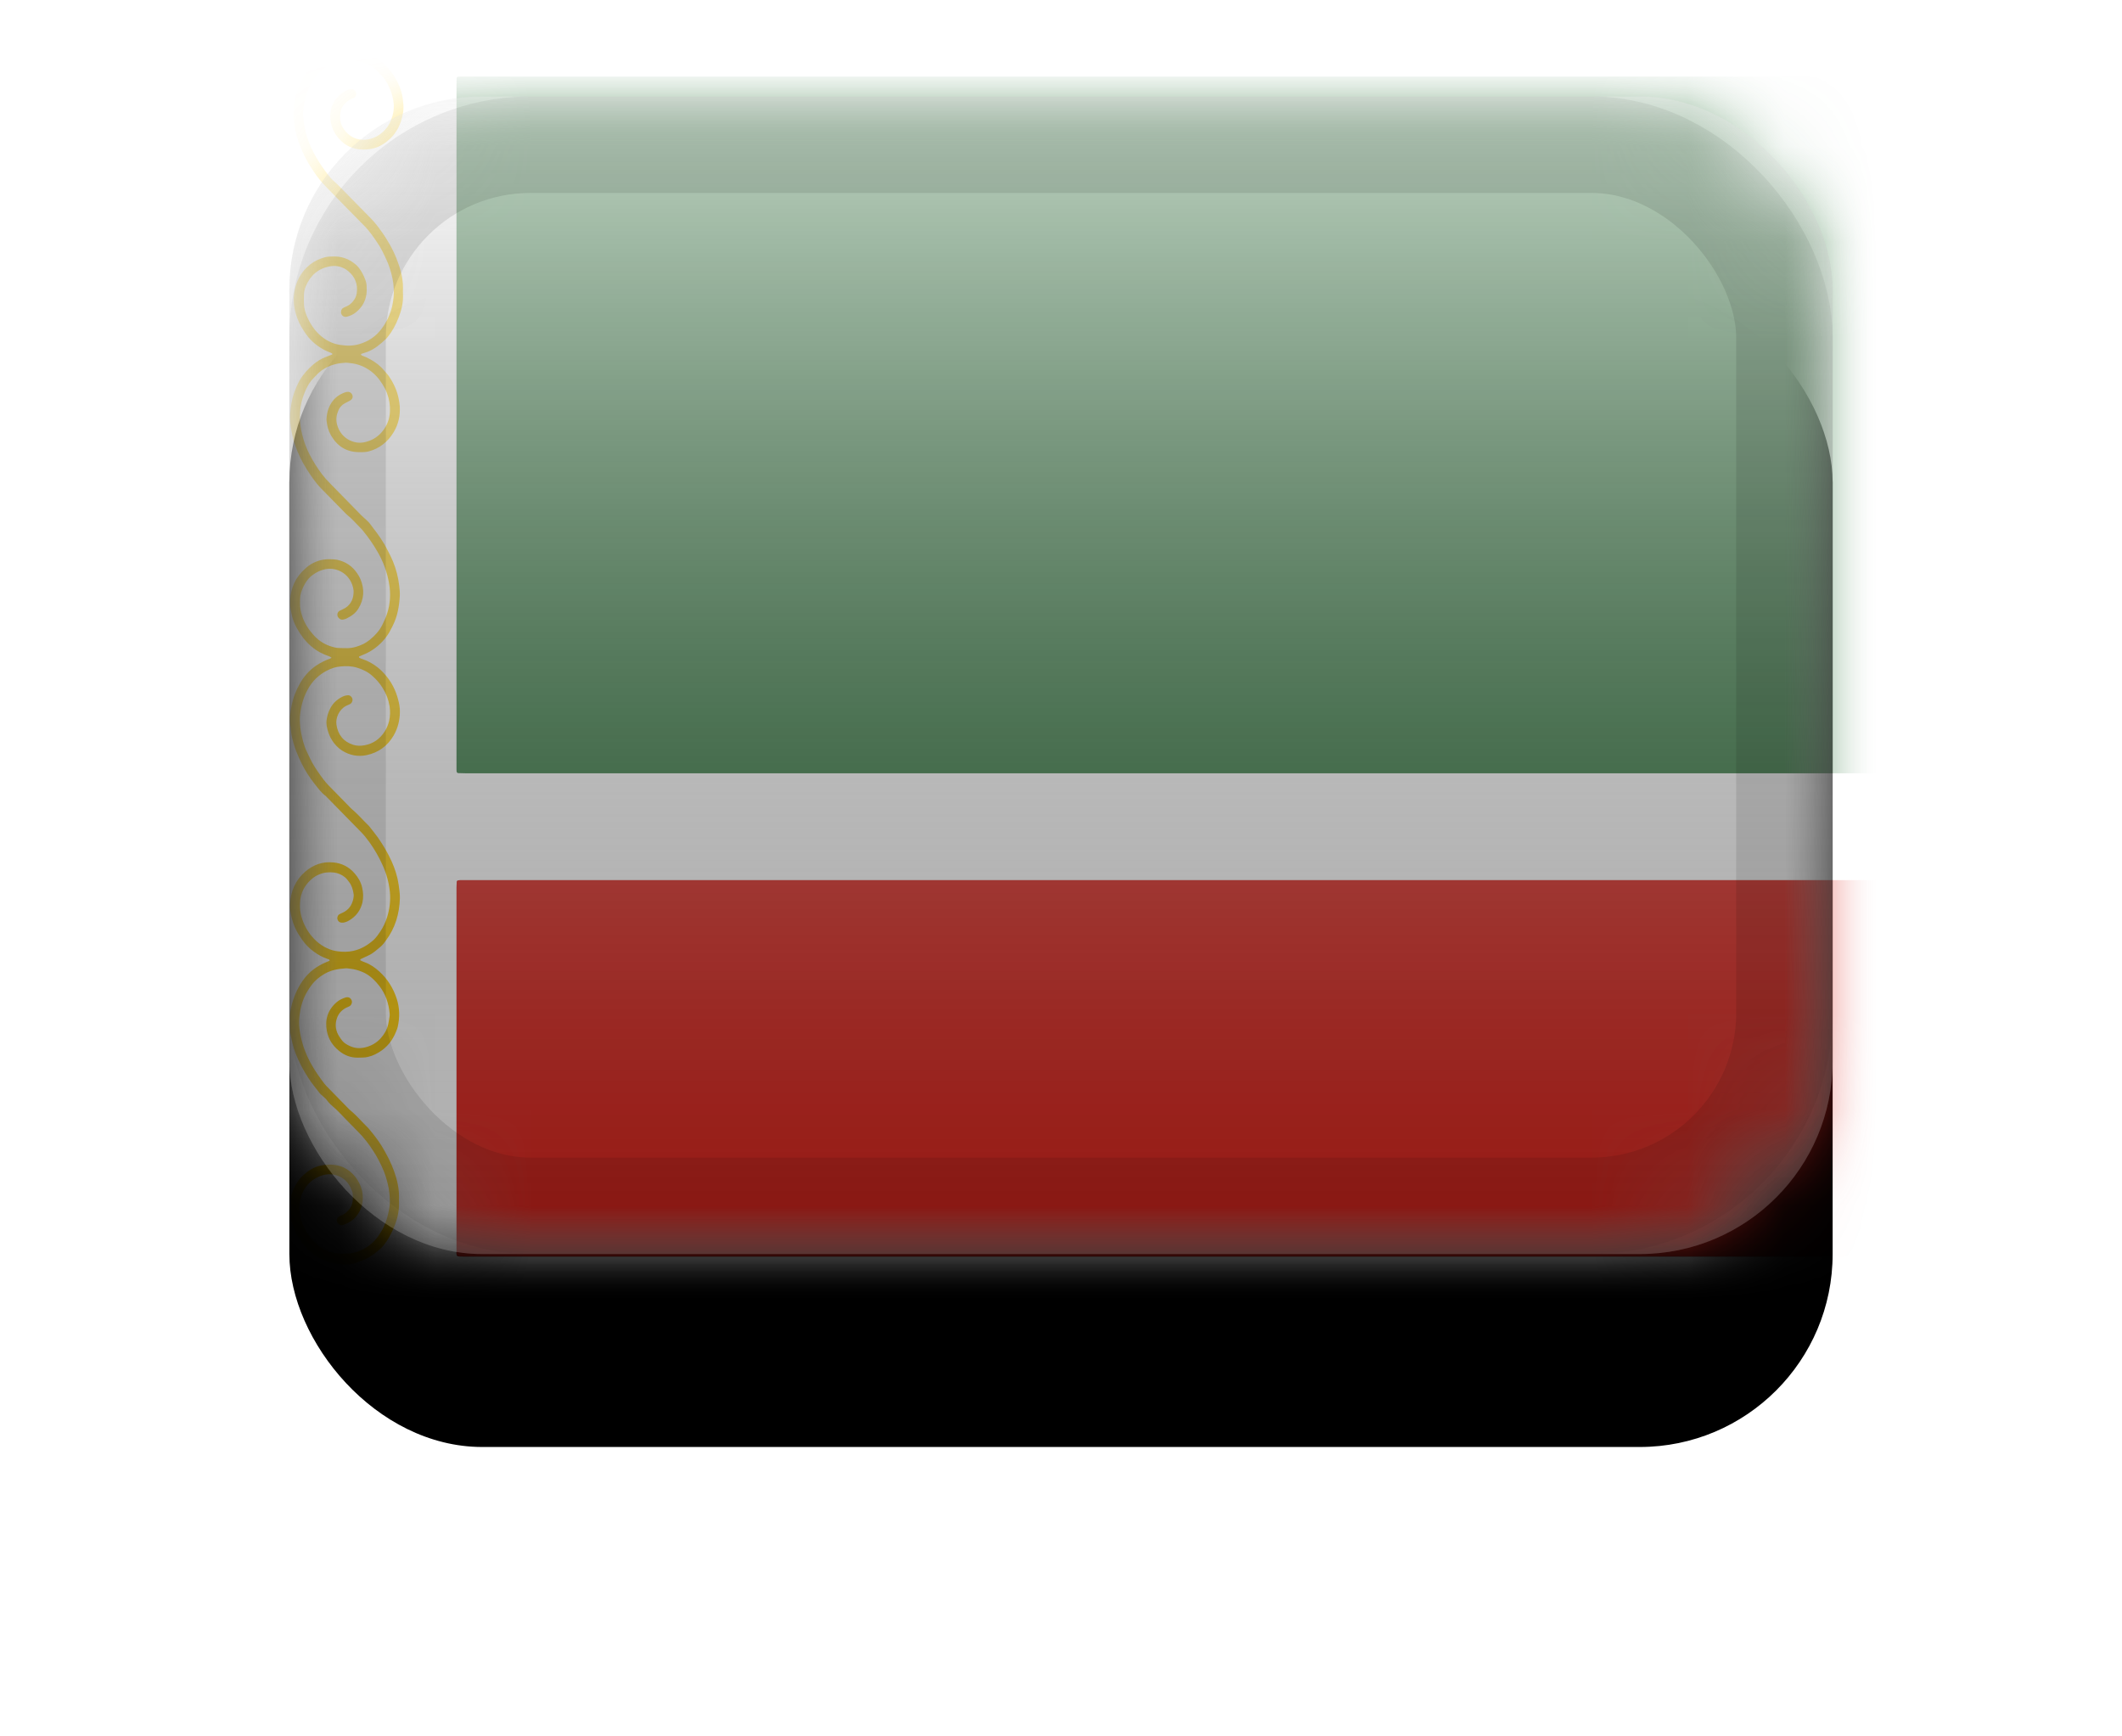<?xml version="1.0" encoding="UTF-8"?>
<svg width="22px" height="18px" viewBox="0 0 22 18" version="1.1" xmlns="http://www.w3.org/2000/svg" xmlns:xlink="http://www.w3.org/1999/xlink">
    <!-- Generator: Sketch 62 (91390) - https://sketch.com -->
    <title>Chechen- M Copy</title>
    <desc>Created with Sketch.</desc>
    <defs>
        <rect id="path-1" x="0" y="0" width="16" height="12" rx="2"></rect>
        <filter x="-34.4%" y="-29.2%" width="168.8%" height="191.7%" filterUnits="objectBoundingBox" id="filter-3">
            <feOffset dx="0" dy="2" in="SourceAlpha" result="shadowOffsetOuter1"></feOffset>
            <feGaussianBlur stdDeviation="1.5" in="shadowOffsetOuter1" result="shadowBlurOuter1"></feGaussianBlur>
            <feColorMatrix values="0 0 0 0 0   0 0 0 0 0   0 0 0 0 0  0 0 0 0.1 0" type="matrix" in="shadowBlurOuter1"></feColorMatrix>
        </filter>
        <rect id="path-4" x="0" y="0" width="16" height="12" rx="2"></rect>
        <linearGradient x1="50%" y1="100%" x2="50%" y2="0%" id="linearGradient-6">
            <stop stop-color="#000000" stop-opacity="0.3" offset="2.421%"></stop>
            <stop stop-color="#FFFFFF" stop-opacity="0.7" offset="100%"></stop>
        </linearGradient>
        <rect id="path-7" x="0" y="0" width="16" height="12" rx="2"></rect>
    </defs>
    <g id="Page-1" stroke="none" stroke-width="1" fill="none" fill-rule="evenodd">
        <g id="Desktop-HD" transform="translate(-490, -541)">
            <g id="Chechen--M-Copy" transform="translate(493, 542)">
                <mask id="mask-2" fill="white">
                    <use xlink:href="#path-1"></use>
                </mask>
                <g id="drop-shadow" fill="black" fill-opacity="1">
                    <use filter="url(#filter-3)" xlink:href="#path-1"></use>
                </g>
                <g id="chechen" mask="url(#mask-2)">
                    <mask id="mask-5" fill="white">
                        <use xlink:href="#path-4"></use>
                    </mask>
                    <use id="Mask" fill="#D8D8D8" xlink:href="#path-4"></use>
                    <g mask="url(#mask-5)">
                        <g transform="translate(0, -0.75)">
                            <g id="g4557" transform="translate(0, 0.25)">
                                <g id="g4555" fill-rule="nonzero">
                                    <path d="M0,12.996 C0,8.664 0,4.332 0,0 C6.165,0 12.33,0 18.495,0 C18.495,4.332 18.495,8.664 18.495,12.996 C12.33,12.996 6.165,12.996 0,12.996 Z M10.107,0.294 C7.346,0.294 4.586,0.294 1.826,0.294 C1.807,0.294 1.788,0.294 1.77,0.294 C1.763,0.294 1.757,0.295 1.75,0.295 C1.741,0.296 1.734,0.303 1.734,0.312 C1.733,0.334 1.733,0.356 1.733,0.377 C1.733,2.728 1.733,5.078 1.733,7.428 C1.733,7.445 1.733,7.462 1.733,7.478 C1.733,7.485 1.734,7.492 1.734,7.498 C1.735,7.506 1.743,7.514 1.751,7.514 C1.776,7.515 1.802,7.516 1.827,7.516 C7.342,7.516 12.858,7.516 18.374,7.516 C18.392,7.516 18.411,7.516 18.429,7.516 C18.438,7.516 18.446,7.515 18.455,7.514 C18.462,7.513 18.47,7.505 18.47,7.497 C18.471,7.475 18.472,7.453 18.472,7.432 C18.472,5.08 18.472,2.728 18.472,0.376 C18.472,0.361 18.472,0.346 18.472,0.331 C18.471,0.324 18.471,0.317 18.47,0.311 C18.469,0.302 18.462,0.295 18.453,0.295 C18.431,0.295 18.409,0.294 18.388,0.294 C15.627,0.294 12.867,0.294 10.107,0.294 Z M10.102,12.526 C12.854,12.526 15.606,12.526 18.358,12.526 C18.378,12.526 18.398,12.526 18.418,12.526 C18.428,12.526 18.438,12.525 18.449,12.525 C18.463,12.524 18.47,12.516 18.471,12.503 C18.472,12.486 18.472,12.469 18.472,12.452 C18.472,12.231 18.472,12.01 18.472,11.789 C18.472,10.761 18.472,9.733 18.472,8.706 C18.472,8.687 18.472,8.669 18.471,8.65 C18.471,8.633 18.464,8.625 18.447,8.625 C18.429,8.624 18.41,8.624 18.391,8.624 C12.866,8.624 7.34,8.624 1.814,8.624 C1.799,8.624 1.784,8.624 1.769,8.624 C1.762,8.624 1.756,8.625 1.749,8.626 C1.743,8.627 1.736,8.634 1.735,8.64 C1.734,8.66 1.733,8.68 1.733,8.7 C1.733,9.95 1.733,11.201 1.733,12.451 C1.733,12.466 1.733,12.481 1.733,12.497 C1.734,12.502 1.734,12.507 1.736,12.511 C1.738,12.515 1.742,12.52 1.746,12.522 C1.752,12.524 1.759,12.525 1.765,12.525 C1.787,12.526 1.809,12.526 1.831,12.526 C4.588,12.526 7.345,12.526 10.102,12.526 L10.102,12.526 Z" id="path4549" fill="#FFFFFF"></path>
                                    <path d="M10.107,0.294 C12.867,0.294 15.627,0.294 18.388,0.294 C18.409,0.294 18.431,0.295 18.453,0.295 C18.462,0.295 18.469,0.302 18.47,0.311 C18.471,0.317 18.471,0.324 18.472,0.331 C18.472,0.346 18.472,0.361 18.472,0.376 C18.472,2.728 18.472,5.08 18.472,7.432 C18.472,7.453 18.471,7.475 18.47,7.497 C18.47,7.505 18.462,7.513 18.455,7.514 C18.446,7.515 18.438,7.516 18.429,7.516 C18.411,7.516 18.392,7.516 18.374,7.516 C12.858,7.516 7.342,7.516 1.827,7.516 C1.802,7.516 1.776,7.515 1.751,7.514 C1.743,7.514 1.735,7.506 1.734,7.498 C1.734,7.492 1.733,7.485 1.733,7.478 C1.733,7.462 1.733,7.445 1.733,7.428 C1.733,5.078 1.733,2.728 1.733,0.377 C1.733,0.356 1.733,0.334 1.734,0.312 C1.734,0.303 1.741,0.296 1.75,0.295 C1.756,0.295 1.763,0.294 1.77,0.294 C1.789,0.294 1.807,0.294 1.826,0.294 C4.586,0.294 7.346,0.294 10.107,0.294 Z" id="path4551" fill="#2B7338"></path>
                                    <path d="M10.102,12.526 C7.345,12.526 4.588,12.526 1.831,12.526 C1.809,12.526 1.787,12.526 1.765,12.525 C1.759,12.525 1.752,12.524 1.746,12.521 C1.742,12.52 1.738,12.515 1.736,12.511 C1.734,12.507 1.734,12.501 1.733,12.497 C1.733,12.481 1.733,12.466 1.733,12.451 C1.733,11.201 1.733,9.95 1.733,8.7 C1.733,8.68 1.734,8.659 1.735,8.639 C1.736,8.634 1.743,8.627 1.749,8.626 C1.756,8.625 1.762,8.624 1.769,8.624 C1.784,8.624 1.799,8.624 1.814,8.624 C7.34,8.624 12.866,8.624 18.391,8.624 C18.41,8.624 18.429,8.624 18.447,8.625 C18.464,8.625 18.471,8.633 18.471,8.65 C18.471,8.669 18.471,8.687 18.471,8.706 C18.471,9.733 18.471,10.761 18.471,11.788 C18.471,12.01 18.471,12.231 18.471,12.452 C18.471,12.469 18.471,12.486 18.471,12.503 C18.47,12.516 18.463,12.524 18.449,12.525 C18.438,12.525 18.428,12.525 18.418,12.526 C18.398,12.526 18.378,12.526 18.358,12.526 C15.606,12.526 12.854,12.526 10.102,12.526 L10.102,12.526 Z" id="path4553" fill="#DA251D"></path>
                                </g>
                            </g>
                            <g id="g4493" transform="translate(0, 0.25)">
                                <g id="g4491" transform="translate(0.004, 0.014)" fill="#FFCC00" fill-rule="nonzero">
                                    <path d="M0.68,12.58 L0.668,12.583 L0.654,12.586 L0.635,12.59 L0.605,12.593 L0.571,12.594 L0.541,12.594 L0.477,12.586 L0.443,12.578 C0.443,12.578 0.439,12.581 0.443,12.578 C0.447,12.576 0.436,12.582 0.443,12.578 C0.429,12.574 0.418,12.572 0.408,12.568 C0.395,12.564 0.382,12.559 0.369,12.554 C0.358,12.55 0.347,12.545 0.336,12.54 C0.288,12.519 0.244,12.489 0.205,12.453 C0.196,12.444 0.188,12.435 0.18,12.427 C0.133,12.383 0.1,12.328 0.067,12.274 C0.029,12.192 -0.002,12.107 0.001,12.014 C0.002,11.972 0.002,11.931 0.012,11.89 C0.04,11.788 0.091,11.703 0.175,11.639 C0.218,11.606 0.264,11.581 0.316,11.57 C0.386,11.555 0.457,11.554 0.527,11.576 C0.577,11.592 0.619,11.621 0.655,11.658 C0.691,11.694 0.718,11.739 0.737,11.788 C0.756,11.838 0.761,11.89 0.755,11.942 C0.748,12 0.725,12.052 0.688,12.097 C0.654,12.138 0.61,12.163 0.562,12.182 C0.558,12.184 0.553,12.185 0.548,12.186 C0.52,12.191 0.493,12.172 0.488,12.143 C0.485,12.124 0.493,12.109 0.508,12.098 C0.516,12.092 0.525,12.088 0.535,12.085 C0.567,12.074 0.59,12.052 0.612,12.028 C0.634,12.004 0.646,11.976 0.651,11.944 C0.656,11.915 0.655,11.885 0.652,11.856 C0.651,11.852 0.651,11.849 0.65,11.846 C0.626,11.772 0.586,11.713 0.513,11.681 C0.438,11.647 0.364,11.654 0.292,11.688 C0.225,11.719 0.175,11.768 0.14,11.836 C0.112,11.89 0.104,11.947 0.099,12.006 C0.103,12.042 0.105,12.079 0.114,12.114 C0.131,12.179 0.157,12.239 0.197,12.292 C0.234,12.34 0.274,12.384 0.325,12.417 C0.387,12.459 0.456,12.482 0.531,12.481 C0.549,12.483 0.568,12.482 0.587,12.481 C0.669,12.482 0.743,12.452 0.81,12.407 C0.868,12.368 0.911,12.315 0.947,12.255 C0.986,12.192 1.009,12.124 1.024,12.052 C1.034,12.005 1.041,11.956 1.037,11.907 C1.035,11.873 1.032,11.838 1.026,11.804 C1.014,11.742 0.997,11.682 0.974,11.624 C0.942,11.547 0.904,11.474 0.858,11.405 C0.814,11.338 0.766,11.276 0.71,11.22 C0.641,11.151 0.573,11.08 0.505,11.01 C0.487,10.992 0.468,10.974 0.449,10.958 C0.428,10.94 0.408,10.921 0.391,10.899 C0.378,10.88 0.362,10.865 0.345,10.851 C0.333,10.841 0.321,10.831 0.311,10.819 C0.27,10.766 0.227,10.715 0.191,10.658 C0.139,10.578 0.095,10.494 0.06,10.405 C0.033,10.334 0.017,10.259 0.004,10.184 C0.003,10.137 0.002,10.09 0.002,10.043 C0.001,10.005 0.005,9.967 0.014,9.929 C0.037,9.829 0.076,9.735 0.135,9.651 C0.199,9.56 0.283,9.499 0.383,9.458 C0.392,9.454 0.401,9.45 0.411,9.446 C0.412,9.445 0.414,9.443 0.413,9.442 C0.412,9.439 0.411,9.435 0.409,9.433 C0.403,9.43 0.397,9.428 0.39,9.426 C0.34,9.409 0.294,9.384 0.251,9.352 C0.202,9.317 0.16,9.274 0.126,9.224 C0.118,9.213 0.111,9.201 0.103,9.189 C0.063,9.132 0.037,9.068 0.02,9 C0.009,8.955 0.001,8.909 0.003,8.861 C0.009,8.726 0.058,8.611 0.159,8.523 C0.243,8.451 0.34,8.415 0.451,8.426 C0.538,8.434 0.613,8.471 0.672,8.539 C0.709,8.581 0.737,8.628 0.75,8.684 C0.763,8.737 0.765,8.791 0.753,8.844 C0.733,8.925 0.686,8.987 0.615,9.028 C0.597,9.039 0.578,9.046 0.558,9.05 C0.549,9.051 0.541,9.051 0.532,9.05 C0.514,9.048 0.498,9.033 0.494,9.013 C0.49,8.995 0.498,8.973 0.514,8.964 C0.526,8.957 0.538,8.952 0.551,8.946 C0.611,8.918 0.645,8.869 0.659,8.804 C0.663,8.786 0.665,8.766 0.661,8.747 C0.654,8.706 0.643,8.666 0.617,8.632 C0.603,8.613 0.589,8.593 0.57,8.578 C0.537,8.552 0.499,8.536 0.458,8.531 C0.408,8.525 0.357,8.529 0.309,8.549 C0.281,8.56 0.257,8.574 0.234,8.593 C0.167,8.648 0.123,8.719 0.11,8.807 C0.103,8.859 0.103,8.911 0.115,8.963 C0.133,9.042 0.167,9.113 0.216,9.177 C0.268,9.243 0.331,9.294 0.409,9.325 C0.436,9.336 0.464,9.343 0.493,9.347 C0.548,9.355 0.604,9.355 0.659,9.343 C0.739,9.325 0.807,9.285 0.868,9.231 C0.896,9.205 0.918,9.174 0.939,9.142 C0.969,9.098 0.991,9.049 1.008,8.998 C1.036,8.911 1.047,8.821 1.038,8.73 C1.028,8.633 1.002,8.54 0.961,8.451 C0.924,8.368 0.879,8.291 0.827,8.218 C0.799,8.179 0.769,8.141 0.735,8.107 C0.618,7.988 0.502,7.869 0.385,7.75 C0.381,7.745 0.376,7.74 0.371,7.736 C0.325,7.702 0.292,7.655 0.257,7.611 C0.207,7.547 0.162,7.479 0.126,7.406 C0.105,7.363 0.084,7.319 0.067,7.274 C0.046,7.22 0.031,7.165 0.019,7.109 C0.016,7.094 0.014,7.078 0.013,7.063 C0.011,7.051 0.011,7.038 0.009,7.026 C-0.004,6.95 0.003,6.874 0.019,6.799 C0.036,6.716 0.066,6.639 0.108,6.567 C0.149,6.496 0.202,6.436 0.269,6.389 C0.315,6.358 0.363,6.333 0.414,6.315 C0.42,6.313 0.426,6.309 0.432,6.306 C0.432,6.305 0.432,6.302 0.431,6.302 C0.424,6.297 0.417,6.293 0.409,6.29 C0.377,6.279 0.346,6.266 0.316,6.25 C0.282,6.232 0.252,6.211 0.223,6.186 C0.162,6.135 0.115,6.071 0.076,6.002 C0.047,5.951 0.026,5.895 0.016,5.837 C0.011,5.809 0.005,5.782 0.004,5.754 C0,5.625 0.036,5.511 0.124,5.416 C0.135,5.405 0.146,5.394 0.157,5.384 C0.21,5.332 0.274,5.301 0.345,5.288 C0.392,5.28 0.44,5.282 0.487,5.288 C0.489,5.288 0.491,5.288 0.492,5.289 C0.579,5.308 0.648,5.354 0.699,5.429 C0.712,5.448 0.725,5.47 0.734,5.492 C0.777,5.597 0.771,5.698 0.711,5.796 C0.681,5.845 0.636,5.874 0.586,5.899 C0.577,5.903 0.567,5.905 0.557,5.908 C0.535,5.913 0.518,5.906 0.504,5.888 C0.487,5.866 0.492,5.834 0.514,5.819 C0.523,5.814 0.533,5.81 0.542,5.806 C0.554,5.8 0.566,5.794 0.578,5.787 C0.641,5.745 0.664,5.683 0.662,5.608 C0.641,5.442 0.494,5.36 0.367,5.387 C0.307,5.4 0.256,5.428 0.21,5.469 C0.17,5.504 0.108,5.611 0.107,5.69 C0.107,5.707 0.107,5.724 0.106,5.742 C0.105,5.789 0.116,5.835 0.131,5.879 C0.156,5.951 0.196,6.013 0.246,6.068 C0.309,6.14 0.389,6.183 0.482,6.201 C0.497,6.203 0.512,6.204 0.528,6.204 C0.551,6.205 0.575,6.205 0.599,6.205 C0.658,6.204 0.712,6.186 0.765,6.161 C0.787,6.15 0.809,6.135 0.829,6.119 C0.881,6.077 0.927,6.028 0.958,5.967 C0.977,5.928 0.996,5.889 1.009,5.848 C1.043,5.745 1.048,5.64 1.03,5.534 C1.01,5.418 0.97,5.31 0.912,5.209 C0.866,5.129 0.814,5.054 0.756,4.984 C0.75,4.976 0.743,4.968 0.735,4.961 C0.689,4.915 0.647,4.865 0.596,4.824 C0.588,4.818 0.581,4.81 0.574,4.803 C0.492,4.719 0.411,4.636 0.329,4.553 C0.298,4.522 0.271,4.489 0.246,4.454 C0.196,4.384 0.149,4.312 0.111,4.234 C0.068,4.147 0.036,4.055 0.019,3.959 C0.008,3.899 -0.001,3.838 0.004,3.777 C0.009,3.699 0.022,3.622 0.049,3.548 C0.064,3.508 0.081,3.468 0.102,3.43 C0.139,3.366 0.188,3.313 0.242,3.266 C0.28,3.234 0.321,3.207 0.368,3.189 C0.392,3.18 0.415,3.17 0.439,3.161 C0.44,3.16 0.442,3.158 0.442,3.157 C0.441,3.154 0.44,3.15 0.438,3.149 C0.412,3.137 0.385,3.127 0.359,3.114 C0.286,3.075 0.223,3.024 0.173,2.956 C0.134,2.901 0.099,2.844 0.076,2.779 C0.048,2.701 0.035,2.621 0.044,2.539 C0.059,2.411 0.113,2.304 0.215,2.225 C0.259,2.191 0.308,2.169 0.361,2.154 C0.387,2.146 0.414,2.145 0.441,2.145 C0.484,2.143 0.525,2.147 0.567,2.161 C0.615,2.176 0.655,2.203 0.693,2.236 C0.704,2.247 0.714,2.259 0.723,2.271 C0.749,2.306 0.768,2.345 0.783,2.385 C0.792,2.408 0.797,2.432 0.797,2.456 C0.797,2.47 0.798,2.484 0.798,2.498 C0.796,2.591 0.757,2.666 0.687,2.723 C0.66,2.745 0.629,2.759 0.596,2.768 C0.593,2.769 0.589,2.769 0.586,2.77 C0.563,2.773 0.541,2.76 0.534,2.738 C0.527,2.715 0.535,2.689 0.554,2.678 C0.566,2.671 0.578,2.666 0.591,2.661 C0.618,2.649 0.64,2.63 0.658,2.607 C0.677,2.584 0.689,2.558 0.694,2.528 C0.709,2.433 0.677,2.356 0.607,2.297 C0.552,2.251 0.486,2.235 0.415,2.247 C0.296,2.269 0.214,2.34 0.166,2.454 C0.154,2.483 0.147,2.514 0.147,2.545 C0.146,2.577 0.146,2.608 0.147,2.639 C0.149,2.681 0.16,2.721 0.176,2.76 C0.208,2.836 0.251,2.904 0.312,2.959 C0.372,3.013 0.441,3.049 0.52,3.061 C0.587,3.072 0.655,3.073 0.721,3.053 C0.815,3.026 0.893,2.974 0.953,2.893 C1.005,2.823 1.042,2.746 1.062,2.66 C1.075,2.599 1.083,2.537 1.078,2.474 C1.076,2.439 1.072,2.404 1.065,2.371 C1.049,2.299 1.028,2.23 0.996,2.164 C0.975,2.119 0.953,2.073 0.927,2.031 C0.879,1.957 0.83,1.884 0.768,1.822 C0.636,1.689 0.506,1.555 0.375,1.421 C0.328,1.374 0.286,1.321 0.249,1.265 C0.213,1.212 0.18,1.158 0.152,1.1 C0.122,1.039 0.097,0.977 0.077,0.912 C0.055,0.839 0.042,0.764 0.043,0.687 C0.043,0.674 0.043,0.662 0.043,0.65 C0.042,0.546 0.066,0.447 0.111,0.353 C0.132,0.308 0.156,0.265 0.186,0.224 C0.229,0.164 0.284,0.118 0.346,0.081 C0.408,0.044 0.475,0.021 0.546,0.011 C0.558,0.009 0.569,0.006 0.581,0.005 C0.6,0.003 0.618,0 0.637,0.002 C0.725,0.012 0.81,0.033 0.888,0.079 C0.916,0.096 0.943,0.114 0.966,0.137 C0.974,0.146 0.982,0.155 0.991,0.163 C1.042,0.21 1.081,0.267 1.113,0.328 C1.146,0.392 1.168,0.459 1.174,0.531 C1.174,0.534 1.174,0.538 1.175,0.541 C1.186,0.612 1.174,0.68 1.152,0.746 C1.128,0.818 1.088,0.881 1.032,0.931 C0.977,0.981 0.914,1.018 0.84,1.03 C0.791,1.038 0.741,1.039 0.693,1.03 C0.628,1.018 0.572,0.987 0.525,0.939 C0.474,0.887 0.44,0.827 0.426,0.755 C0.402,0.633 0.447,0.503 0.569,0.432 C0.588,0.42 0.609,0.412 0.631,0.409 C0.651,0.407 0.667,0.414 0.679,0.431 C0.696,0.454 0.691,0.484 0.667,0.499 C0.66,0.503 0.652,0.508 0.644,0.51 C0.612,0.52 0.588,0.542 0.566,0.566 C0.547,0.587 0.534,0.611 0.528,0.638 C0.515,0.7 0.52,0.76 0.554,0.814 C0.587,0.866 0.632,0.905 0.691,0.924 C0.731,0.937 0.77,0.938 0.812,0.931 C0.893,0.916 0.956,0.873 1.007,0.809 C1.033,0.775 1.05,0.735 1.063,0.693 C1.081,0.636 1.083,0.577 1.072,0.518 C1.061,0.458 1.039,0.401 1.01,0.348 C0.994,0.32 0.975,0.293 0.952,0.27 C0.938,0.256 0.924,0.243 0.912,0.229 C0.876,0.187 0.831,0.162 0.782,0.141 C0.75,0.128 0.718,0.118 0.684,0.112 C0.646,0.105 0.607,0.105 0.568,0.111 C0.5,0.12 0.437,0.145 0.378,0.18 C0.34,0.204 0.307,0.234 0.279,0.269 C0.206,0.36 0.162,0.464 0.147,0.58 C0.146,0.591 0.144,0.601 0.142,0.611 C0.137,0.642 0.136,0.674 0.14,0.705 C0.144,0.741 0.149,0.777 0.156,0.813 C0.175,0.907 0.208,0.996 0.254,1.08 C0.289,1.144 0.327,1.205 0.371,1.263 C0.387,1.285 0.404,1.307 0.422,1.328 C0.431,1.34 0.443,1.35 0.454,1.36 C0.474,1.379 0.495,1.397 0.514,1.417 C0.622,1.527 0.73,1.637 0.838,1.747 C0.88,1.789 0.915,1.835 0.949,1.883 C0.978,1.922 1.003,1.963 1.028,2.005 C1.067,2.072 1.1,2.142 1.125,2.216 C1.133,2.237 1.14,2.259 1.146,2.281 C1.163,2.344 1.176,2.409 1.174,2.476 C1.173,2.496 1.173,2.517 1.174,2.538 C1.178,2.623 1.158,2.704 1.127,2.782 C1.099,2.853 1.064,2.92 1.015,2.979 C1.01,2.986 1.005,2.993 0.998,2.999 C0.941,3.053 0.881,3.104 0.807,3.133 C0.788,3.14 0.768,3.146 0.749,3.152 C0.741,3.154 0.736,3.159 0.739,3.162 C0.742,3.165 0.745,3.17 0.749,3.172 C0.78,3.183 0.809,3.196 0.837,3.212 C0.891,3.242 0.94,3.279 0.979,3.328 C0.986,3.337 0.995,3.346 1.003,3.355 C1.01,3.364 1.019,3.373 1.026,3.383 C1.077,3.458 1.115,3.538 1.131,3.629 C1.135,3.653 1.14,3.677 1.141,3.701 C1.146,3.796 1.126,3.885 1.078,3.965 C1.017,4.067 0.93,4.136 0.816,4.166 C0.803,4.169 0.79,4.171 0.776,4.172 C0.756,4.173 0.736,4.174 0.715,4.173 C0.585,4.171 0.49,4.11 0.425,3.995 C0.4,3.95 0.388,3.902 0.382,3.851 C0.381,3.843 0.38,3.834 0.381,3.825 C0.386,3.758 0.404,3.696 0.446,3.642 C0.482,3.596 0.529,3.567 0.584,3.55 C0.591,3.549 0.598,3.548 0.605,3.548 C0.628,3.548 0.65,3.569 0.652,3.594 C0.653,3.606 0.649,3.618 0.64,3.627 C0.632,3.634 0.624,3.64 0.615,3.644 C0.6,3.653 0.584,3.659 0.569,3.668 C0.54,3.684 0.518,3.708 0.505,3.739 C0.485,3.785 0.477,3.831 0.489,3.881 C0.514,3.983 0.59,4.058 0.699,4.074 C0.742,4.08 0.783,4.071 0.824,4.056 C0.89,4.032 0.942,3.988 0.981,3.93 C1.017,3.876 1.037,3.816 1.039,3.749 C1.042,3.684 1.031,3.622 1.008,3.561 C0.996,3.526 0.977,3.495 0.958,3.464 C0.921,3.405 0.875,3.355 0.817,3.317 C0.784,3.295 0.748,3.279 0.711,3.267 C0.675,3.255 0.638,3.251 0.601,3.247 C0.595,3.246 0.588,3.246 0.581,3.246 C0.507,3.25 0.436,3.264 0.371,3.301 C0.341,3.317 0.313,3.337 0.289,3.362 C0.276,3.375 0.263,3.389 0.25,3.402 C0.214,3.437 0.187,3.48 0.167,3.526 C0.142,3.581 0.123,3.639 0.113,3.699 C0.102,3.77 0.102,3.841 0.113,3.912 C0.129,4.012 0.16,4.108 0.206,4.198 C0.243,4.27 0.286,4.338 0.335,4.403 C0.361,4.437 0.39,4.469 0.42,4.499 C0.528,4.61 0.636,4.72 0.744,4.83 C0.759,4.845 0.775,4.858 0.79,4.872 C0.803,4.885 0.818,4.897 0.829,4.912 C0.88,4.979 0.932,5.045 0.975,5.118 C0.977,5.121 0.979,5.124 0.981,5.127 C1.013,5.186 1.045,5.246 1.071,5.308 C1.104,5.389 1.125,5.472 1.135,5.559 C1.139,5.594 1.143,5.629 1.141,5.663 C1.135,5.77 1.117,5.874 1.069,5.97 C1.057,5.993 1.046,6.016 1.033,6.039 C0.992,6.11 0.936,6.168 0.87,6.215 C0.832,6.242 0.791,6.262 0.748,6.279 C0.739,6.283 0.729,6.287 0.72,6.291 C0.719,6.292 0.717,6.294 0.718,6.295 C0.718,6.299 0.719,6.303 0.721,6.304 C0.731,6.31 0.742,6.315 0.753,6.318 C0.811,6.337 0.862,6.366 0.91,6.403 C0.945,6.431 0.976,6.463 1.004,6.498 C1.06,6.567 1.099,6.645 1.122,6.732 C1.134,6.776 1.143,6.82 1.142,6.866 C1.141,6.952 1.121,7.034 1.078,7.109 C1.013,7.221 0.918,7.288 0.797,7.314 C0.707,7.333 0.621,7.316 0.543,7.267 C0.501,7.24 0.467,7.204 0.439,7.161 C0.41,7.116 0.393,7.065 0.383,7.011 C0.38,6.991 0.379,6.97 0.382,6.949 C0.388,6.909 0.399,6.871 0.417,6.835 C0.444,6.78 0.485,6.741 0.537,6.713 C0.555,6.703 0.575,6.696 0.595,6.694 C0.609,6.692 0.623,6.694 0.633,6.704 C0.661,6.729 0.653,6.763 0.631,6.781 C0.626,6.785 0.619,6.787 0.613,6.79 C0.602,6.795 0.591,6.8 0.581,6.805 C0.51,6.844 0.474,6.93 0.484,6.998 C0.5,7.103 0.557,7.175 0.658,7.207 C0.696,7.219 0.735,7.219 0.774,7.212 C0.865,7.196 0.936,7.146 0.986,7.066 C1.006,7.033 1.021,6.999 1.03,6.961 C1.042,6.909 1.043,6.857 1.035,6.806 C1.024,6.739 1,6.676 0.963,6.618 C0.934,6.57 0.898,6.529 0.857,6.493 C0.81,6.451 0.755,6.424 0.696,6.407 C0.64,6.39 0.582,6.389 0.525,6.395 C0.477,6.399 0.431,6.414 0.389,6.436 C0.3,6.481 0.231,6.548 0.184,6.638 C0.145,6.711 0.121,6.788 0.11,6.87 C0.102,6.921 0.103,6.974 0.109,7.025 C0.115,7.077 0.126,7.128 0.14,7.178 C0.15,7.213 0.162,7.248 0.178,7.28 C0.187,7.299 0.196,7.318 0.205,7.337 C0.235,7.403 0.275,7.463 0.317,7.522 C0.33,7.539 0.342,7.556 0.354,7.572 C0.368,7.589 0.382,7.607 0.398,7.623 C0.472,7.699 0.546,7.775 0.621,7.851 C0.627,7.857 0.632,7.864 0.639,7.869 C0.705,7.924 0.761,7.99 0.822,8.049 C0.853,8.089 0.885,8.127 0.914,8.168 C0.969,8.247 1.018,8.33 1.058,8.419 C1.092,8.495 1.117,8.574 1.129,8.657 C1.135,8.704 1.143,8.75 1.142,8.797 C1.137,8.958 1.094,9.105 0.998,9.234 C0.982,9.256 0.966,9.279 0.945,9.297 C0.904,9.331 0.866,9.368 0.817,9.39 C0.789,9.403 0.762,9.416 0.734,9.429 C0.732,9.43 0.731,9.435 0.731,9.438 C0.73,9.439 0.732,9.441 0.734,9.442 C0.749,9.449 0.764,9.457 0.78,9.462 C0.837,9.483 0.886,9.518 0.93,9.558 C1.014,9.635 1.073,9.729 1.109,9.839 C1.14,9.935 1.142,10.033 1.119,10.132 C1.118,10.137 1.117,10.142 1.115,10.147 C1.083,10.239 1.034,10.318 0.954,10.375 C0.91,10.406 0.864,10.43 0.812,10.442 C0.794,10.446 0.775,10.449 0.756,10.449 C0.74,10.449 0.723,10.45 0.706,10.45 C0.632,10.451 0.567,10.426 0.509,10.378 C0.444,10.325 0.401,10.258 0.385,10.175 C0.362,10.057 0.394,9.955 0.485,9.876 C0.512,9.852 0.545,9.837 0.579,9.826 C0.582,9.825 0.586,9.824 0.589,9.824 C0.607,9.822 0.623,9.826 0.634,9.842 C0.646,9.858 0.649,9.877 0.639,9.896 C0.636,9.903 0.63,9.91 0.623,9.915 C0.613,9.921 0.601,9.925 0.591,9.93 C0.544,9.952 0.509,9.987 0.491,10.036 C0.469,10.095 0.472,10.155 0.502,10.212 C0.51,10.227 0.521,10.241 0.53,10.255 C0.543,10.276 0.56,10.293 0.58,10.306 C0.642,10.346 0.707,10.362 0.779,10.344 C0.844,10.329 0.899,10.298 0.944,10.248 C0.981,10.206 1.009,10.159 1.021,10.103 C1.028,10.075 1.031,10.045 1.036,10.016 C1.037,10.009 1.036,10.002 1.036,9.995 C1.027,9.889 0.994,9.791 0.929,9.707 C0.887,9.653 0.838,9.604 0.776,9.572 C0.739,9.554 0.701,9.541 0.661,9.533 C0.639,9.529 0.617,9.527 0.595,9.524 C0.59,9.524 0.585,9.523 0.58,9.524 C0.502,9.529 0.426,9.542 0.356,9.584 C0.306,9.614 0.261,9.65 0.226,9.698 C0.169,9.773 0.129,9.857 0.111,9.951 C0.103,9.993 0.097,10.036 0.096,10.08 C0.096,10.127 0.103,10.174 0.112,10.219 C0.134,10.331 0.175,10.435 0.232,10.533 C0.269,10.598 0.312,10.658 0.357,10.717 C0.365,10.728 0.375,10.738 0.384,10.748 C0.46,10.825 0.535,10.902 0.611,10.98 C0.617,10.986 0.623,10.992 0.629,10.997 C0.697,11.053 0.753,11.121 0.816,11.182 C0.864,11.24 0.912,11.299 0.952,11.364 C1.003,11.448 1.049,11.535 1.082,11.628 C1.113,11.715 1.134,11.804 1.133,11.898 C1.132,11.915 1.132,11.933 1.133,11.95 C1.136,12.053 1.109,12.149 1.066,12.241 C1.042,12.293 1.015,12.343 0.979,12.388 C0.97,12.398 0.962,12.409 0.952,12.419 C0.883,12.485 0.807,12.539 0.715,12.566 C0.706,12.569 0.69,12.576 0.69,12.576 L0.68,12.58 Z" id="path4489"></path>
                                </g>
                            </g>
                        </g>
                    </g>
                </g>
                <g id="overlay" mask="url(#mask-2)">
                    <use fill="url(#linearGradient-6)" fill-rule="evenodd" style="mix-blend-mode: overlay;" xlink:href="#path-7"></use>
                    <rect stroke-opacity="0.1" stroke="#000000" stroke-width="1" stroke-linejoin="square" x="0.5" y="0.5" width="15" height="11" rx="2"></rect>
                </g>
            </g>
        </g>
    </g>
</svg>